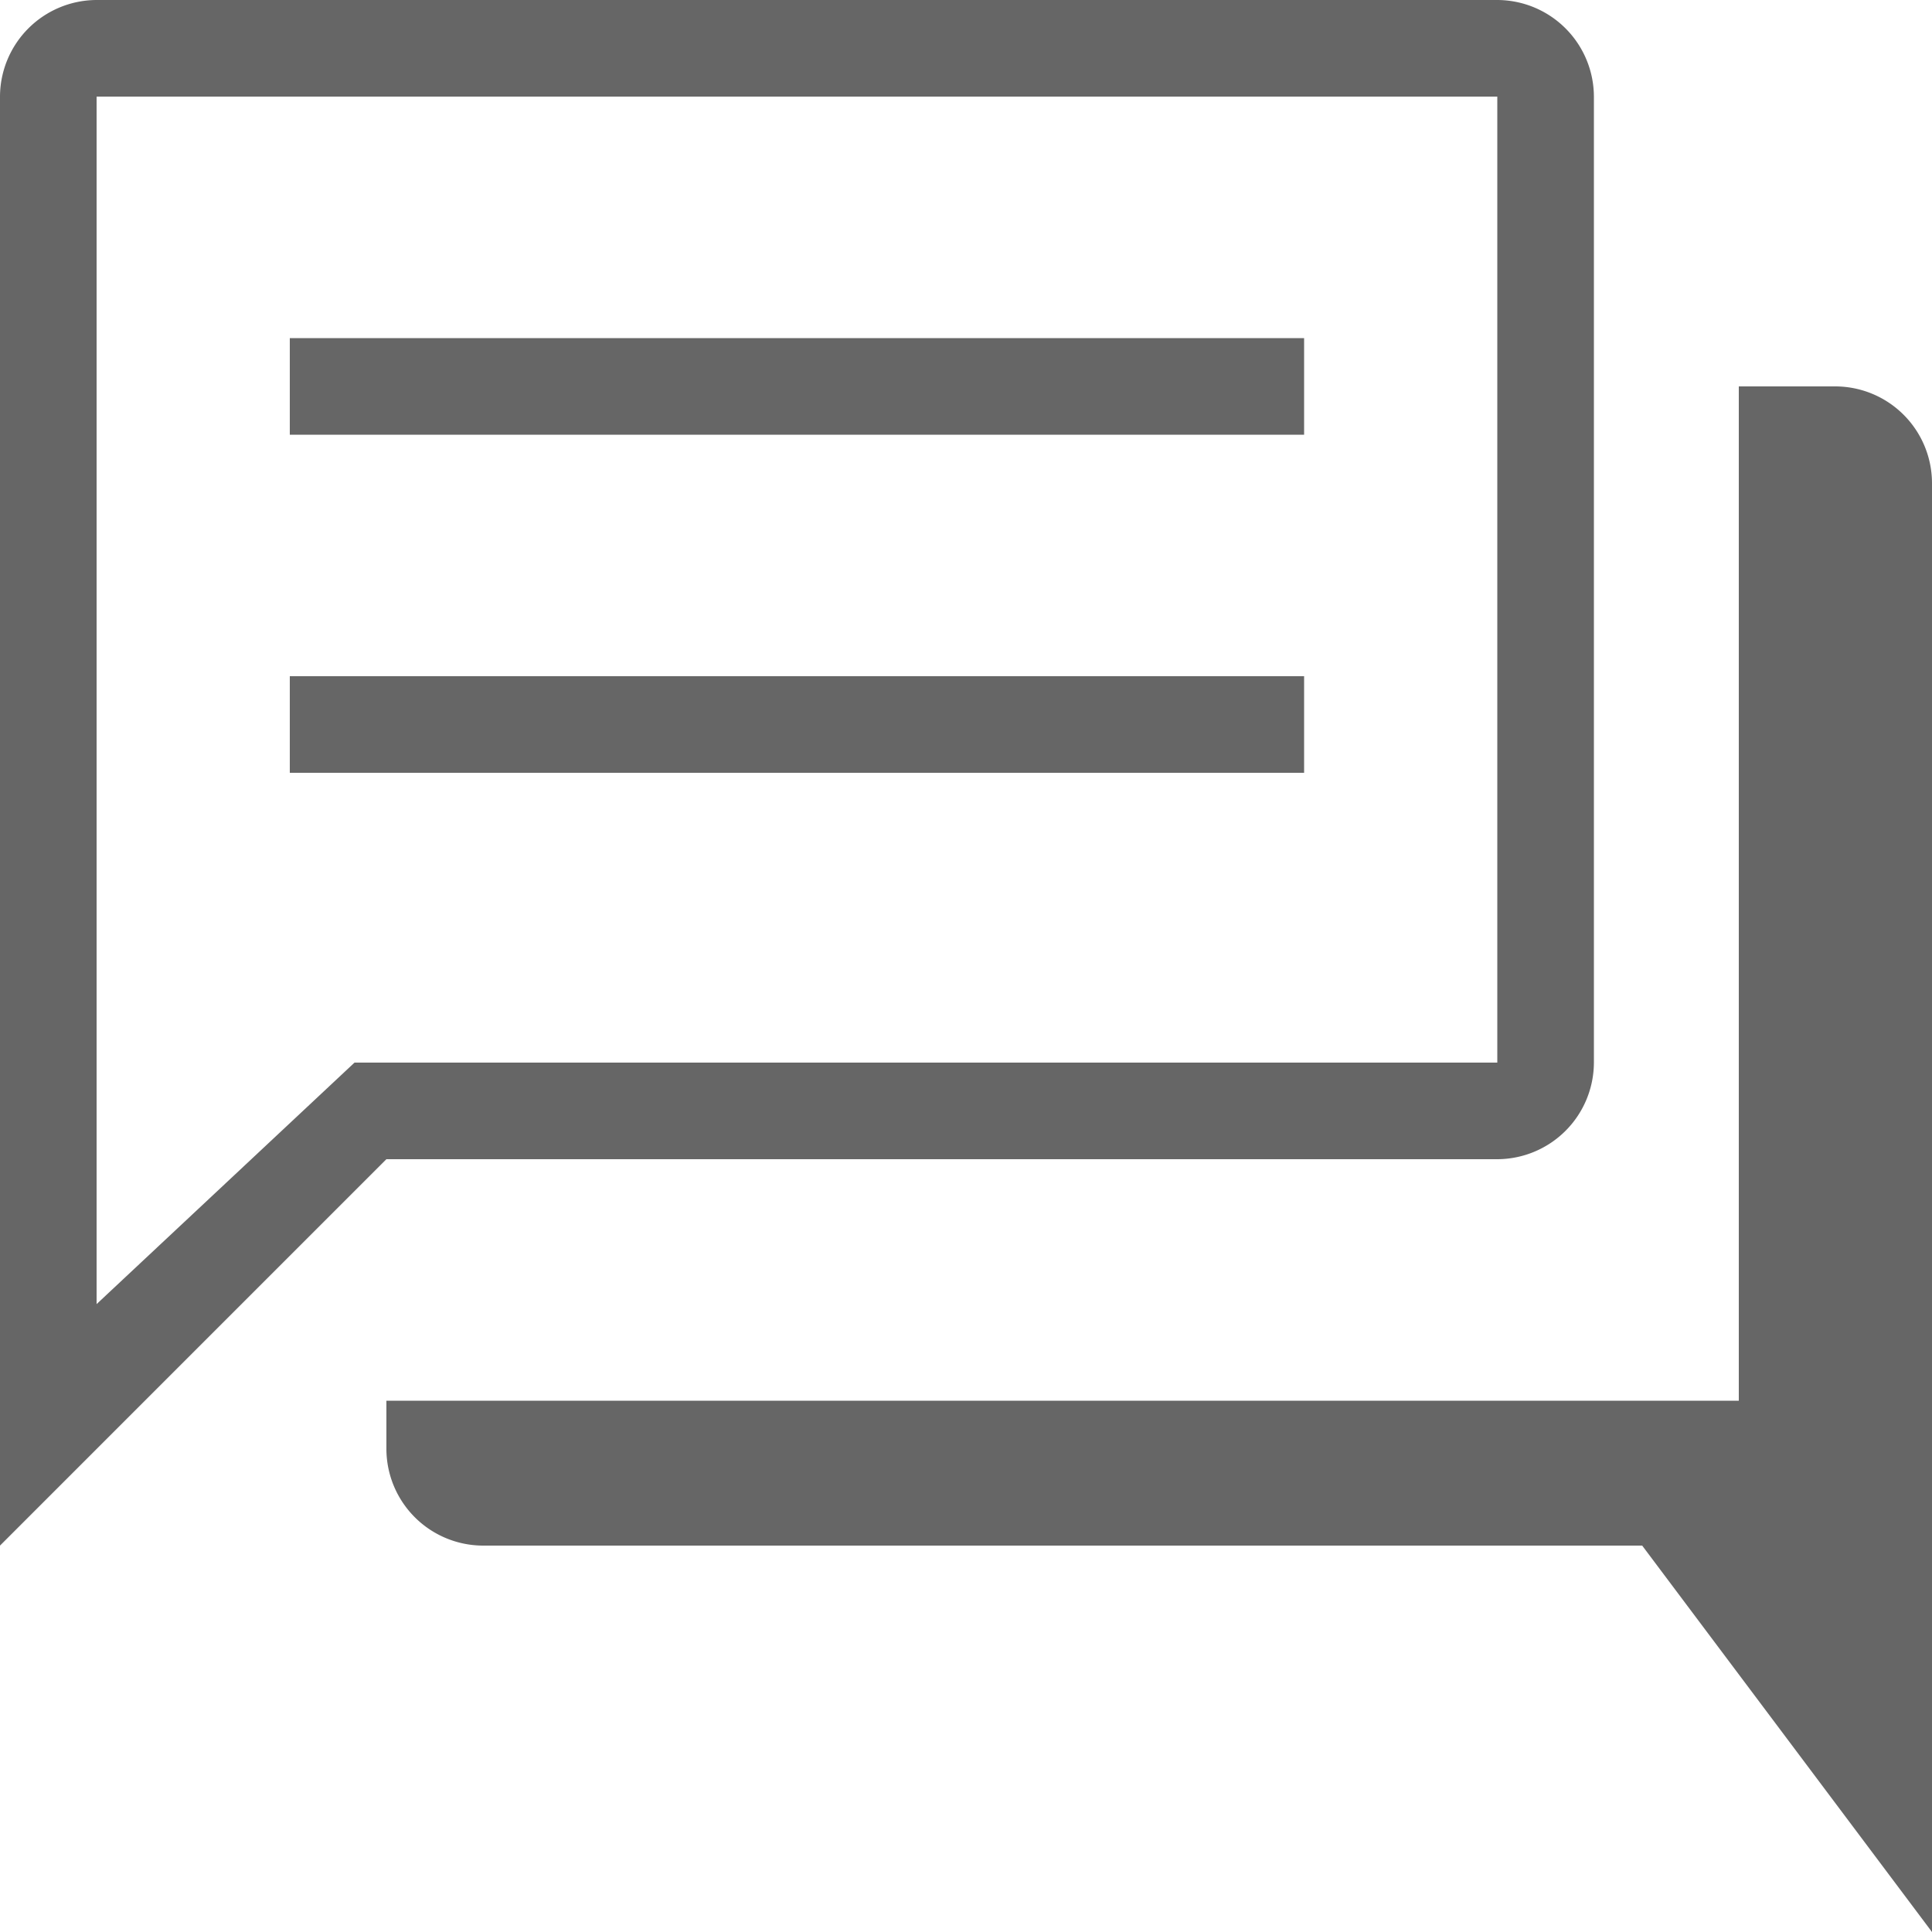 <svg xmlns="http://www.w3.org/2000/svg" width="40" height="40" viewBox="0 0 40 40">
<defs>
    <style>
      .cls-1 {
        fill: #666;
        fill-rule: evenodd;
      }
    </style>
  </defs>
  <path class="cls-1" d="M31,2V22H7.34L2,27V2H29m2-2H2A2.006,2.006,0,0,0,0,2V32l8-8H31a2.006,2.006,0,0,0,2-2V2A2.006,2.006,0,0,0,31,0Zm7,8H36V29H8v1a2.006,2.006,0,0,0,2,2H34l6,8V10A2.006,2.006,0,0,0,38,8ZM6,7H27V9H6V7Zm0,7H27v2H6V14Z"/>
</svg>
